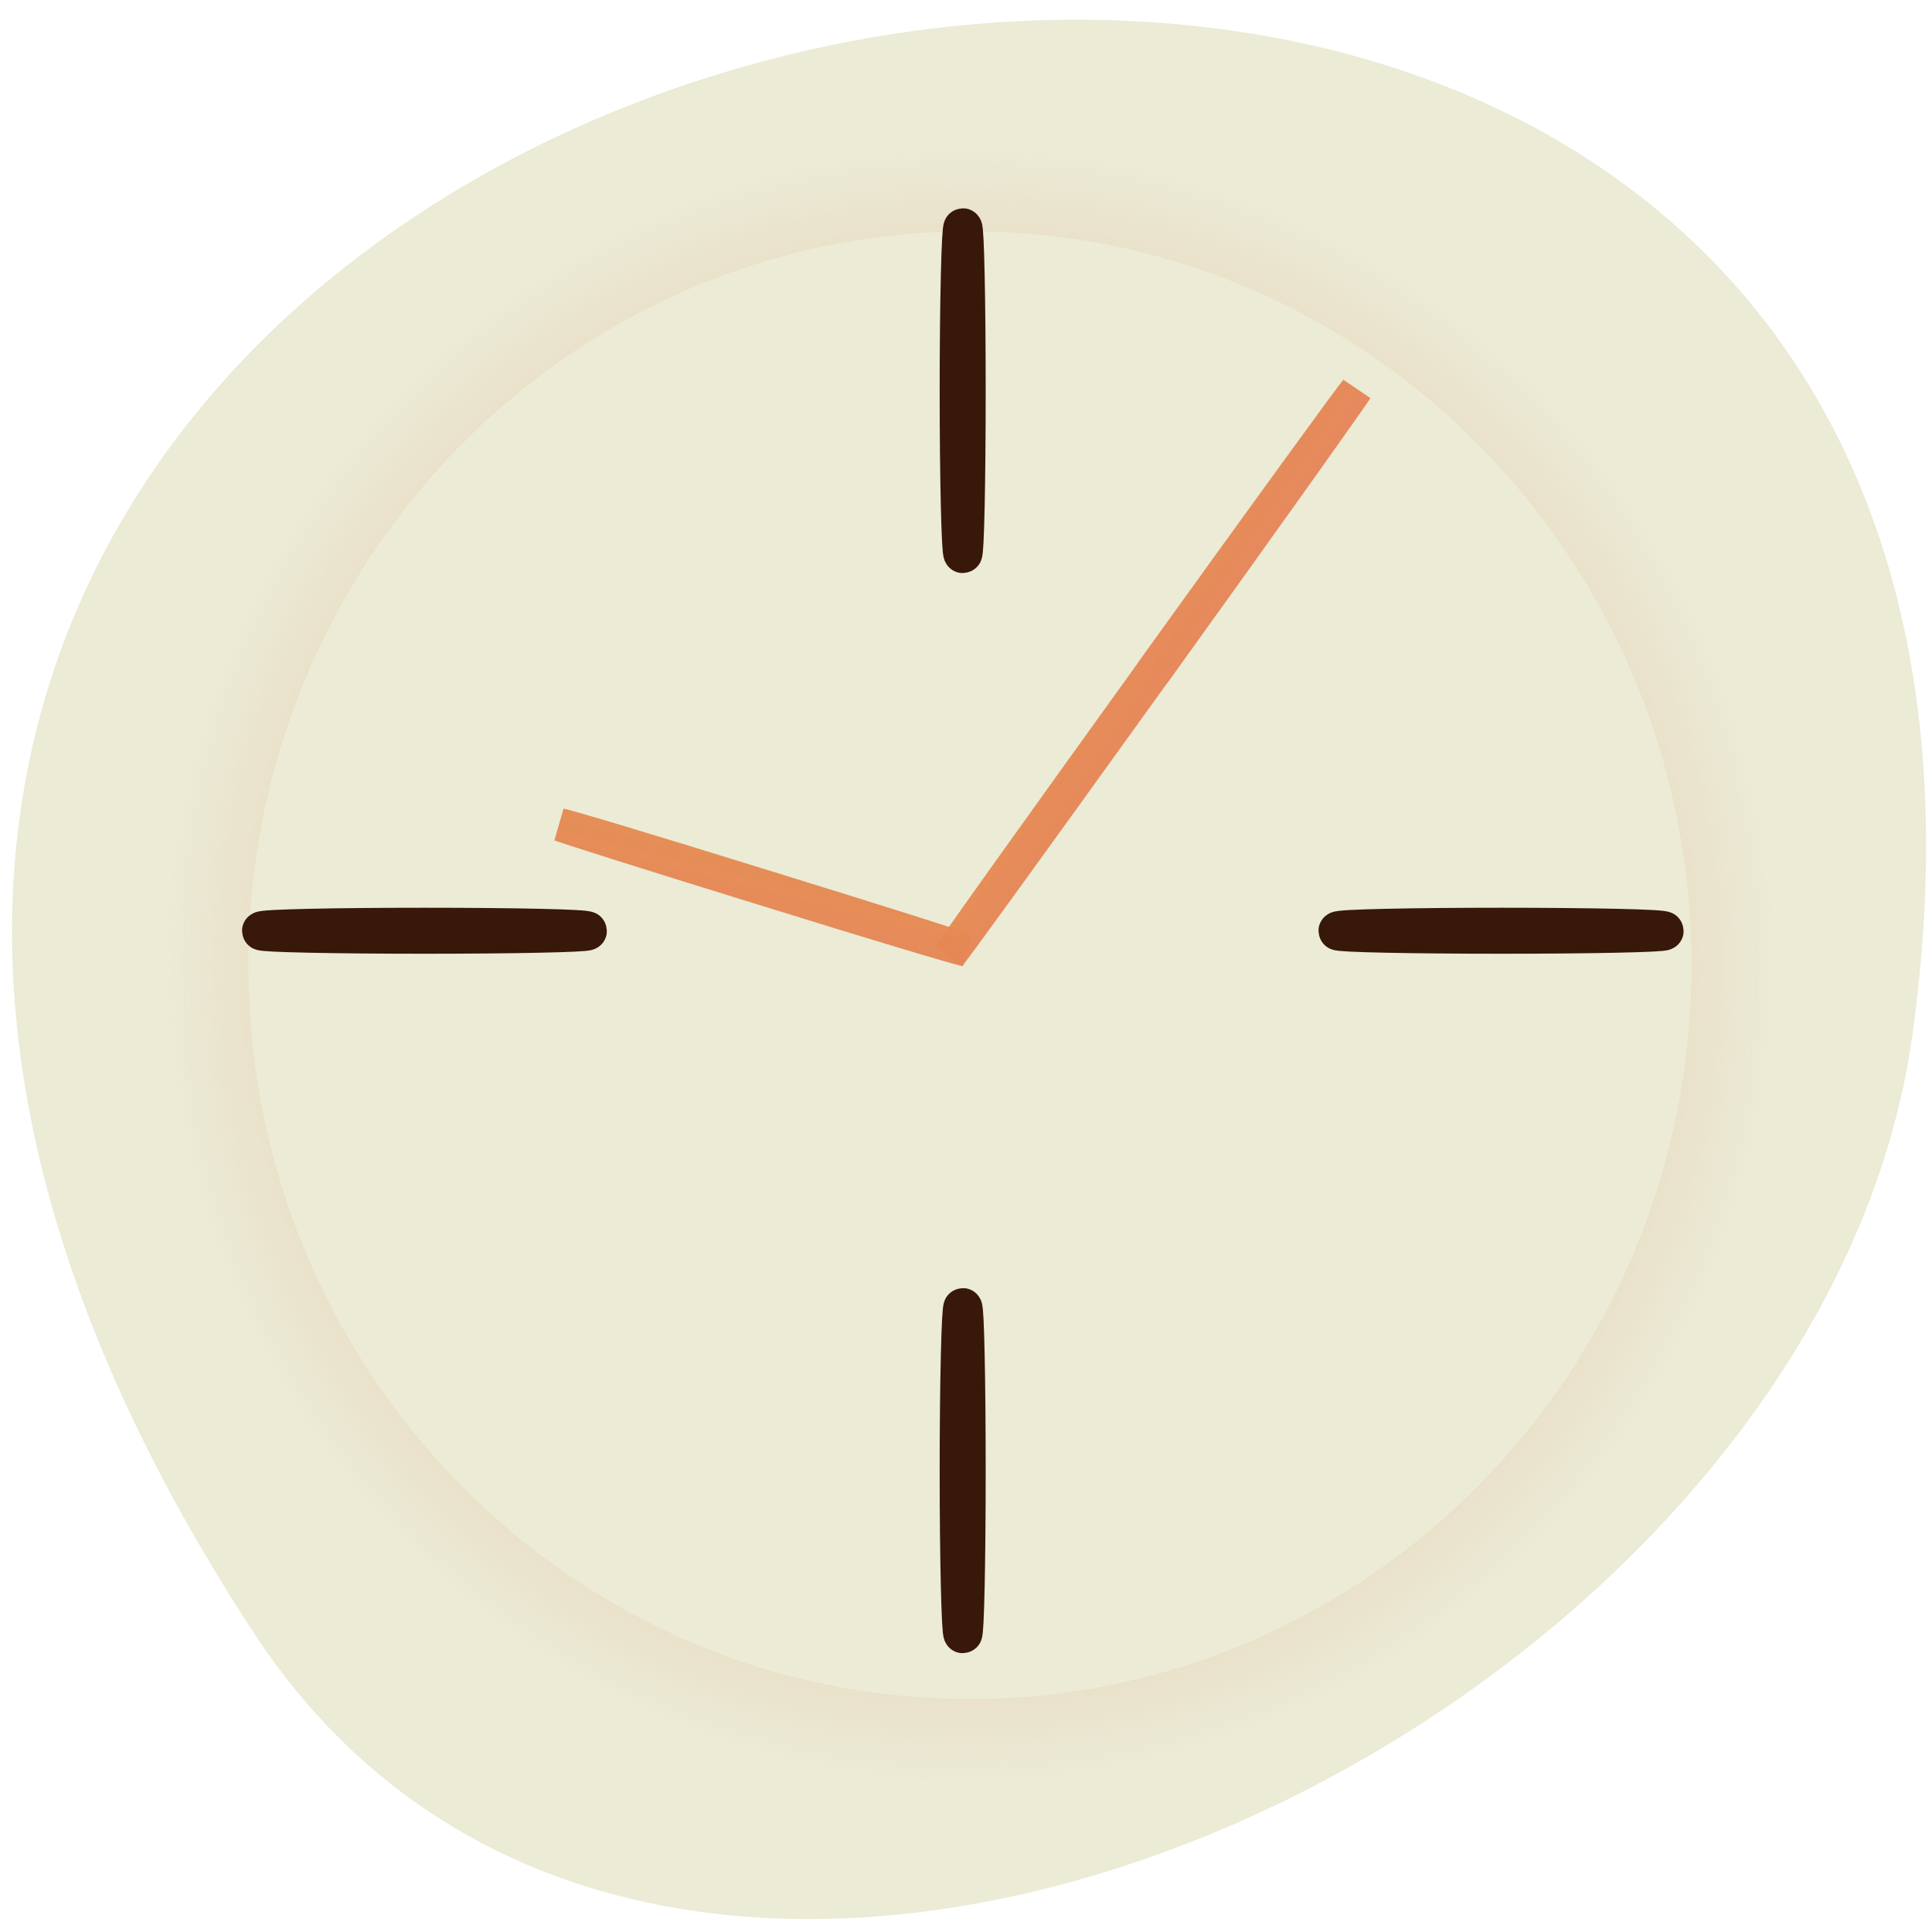 <svg xmlns="http://www.w3.org/2000/svg" viewBox="0 0 24 24" xmlns:xlink="http://www.w3.org/1999/xlink"><defs><linearGradient id="2" gradientUnits="userSpaceOnUse" x1="-395.25" y1="619.87" x2="-391.35" y2="740.91" gradientTransform="matrix(0.023 0.007 -0.011 0.039 26.685 -12.171)" xlink:href="#1"/><linearGradient id="1" gradientUnits="userSpaceOnUse" x1="-395.25" y1="619.87" x2="-391.35" y2="740.91" gradientTransform="matrix(0.023 -0.033 0.033 0.022 1.495 -20.33)"><stop style="stop-color:#e28e3d;stop-opacity:0.922"/><stop offset="1" style="stop-color:#ea7f70"/></linearGradient><radialGradient id="0" gradientUnits="userSpaceOnUse" cx="261.63" cy="287.87" r="169.3"><stop style="stop-color:#f1540b"/><stop offset="1" style="stop-color:#e69269;stop-opacity:0"/></radialGradient></defs><g style="fill:#ebebd6"><path d="m 3.156 20.289 c -13.609 -20.773 23.562 -28.809 20.602 -7.441 c -1.203 8.715 -15.395 15.387 -20.602 7.441"/><g style="fill-rule:evenodd;stroke-linecap:round;stroke-linejoin:round"><path d="m 422.269 287.88 c 0 88.683 -71.976 160.627 -160.642 160.627 c -88.733 0 -160.576 -71.944 -160.576 -160.627 c 0 -88.683 71.844 -160.627 160.576 -160.627 c 88.667 0 160.642 71.944 160.642 160.627" transform="matrix(0.059 0 0 0.06 -3.389 -5.283)" style="stroke:url(#0);stroke-width:17.362"/><g style="stroke:#371809;stroke-width:12.05"><g transform="matrix(0.04 0 0 0.04 2.061 -20.452)"><path d="m 80.243 799.236 c 27.972 0 50.681 0.485 50.681 1.164 c 0 0.582 -22.709 1.067 -50.681 1.067 c -27.972 0 -50.584 -0.485 -50.584 -1.067 c 0 -0.679 22.612 -1.164 50.584 -1.164"/><path d="m 414.738 799.236 c 27.972 0 50.584 0.485 50.584 1.164 c 0 0.582 -22.612 1.067 -50.584 1.067 c -27.972 0 -50.779 -0.485 -50.779 -1.067 c 0 -0.679 22.806 -1.164 50.779 -1.164"/></g><g transform="matrix(0 0.04 -0.04 0 2.061 -20.452)"><path d="m 632.632 -248.563 c 28.026 0 50.621 0.487 50.621 1.072 c 0 0.585 -22.595 1.17 -50.621 1.17 c -28.026 0 -50.621 -0.585 -50.621 -1.17 c 0 -0.585 22.595 -1.072 50.621 -1.072"/><path d="m 968.071 -248.563 c 27.929 0 50.621 0.487 50.621 1.072 c 0 0.585 -22.692 1.17 -50.621 1.17 c -28.026 0 -50.718 -0.585 -50.718 -1.17 c 0 -0.585 22.692 -1.072 50.718 -1.072"/></g></g></g></g><g style="fill-rule:evenodd"><path d="m 14.133 8.238 l 0.004 -0.008 c 1.398 -1.945 2.543 -3.52 2.551 -3.512 l 0.336 0.227 c 0.008 0.004 -1.117 1.586 -2.516 3.531 l -0.008 0.008 c -1.398 1.945 -2.539 3.523 -2.547 3.516 l -0.34 -0.227 c -0.012 -0.008 1.117 -1.586 2.52 -3.535" style="fill:url(#1)"/><path d="m 9.539 10.809 c 1.406 0.434 2.539 0.793 2.535 0.801 l -0.113 0.391 c 0 0.016 -1.141 -0.328 -2.539 -0.762 c -1.406 -0.434 -2.539 -0.793 -2.535 -0.801 l 0.113 -0.391 c 0 -0.016 1.141 0.328 2.539 0.762" style="fill:url(#2)"/></g></svg>